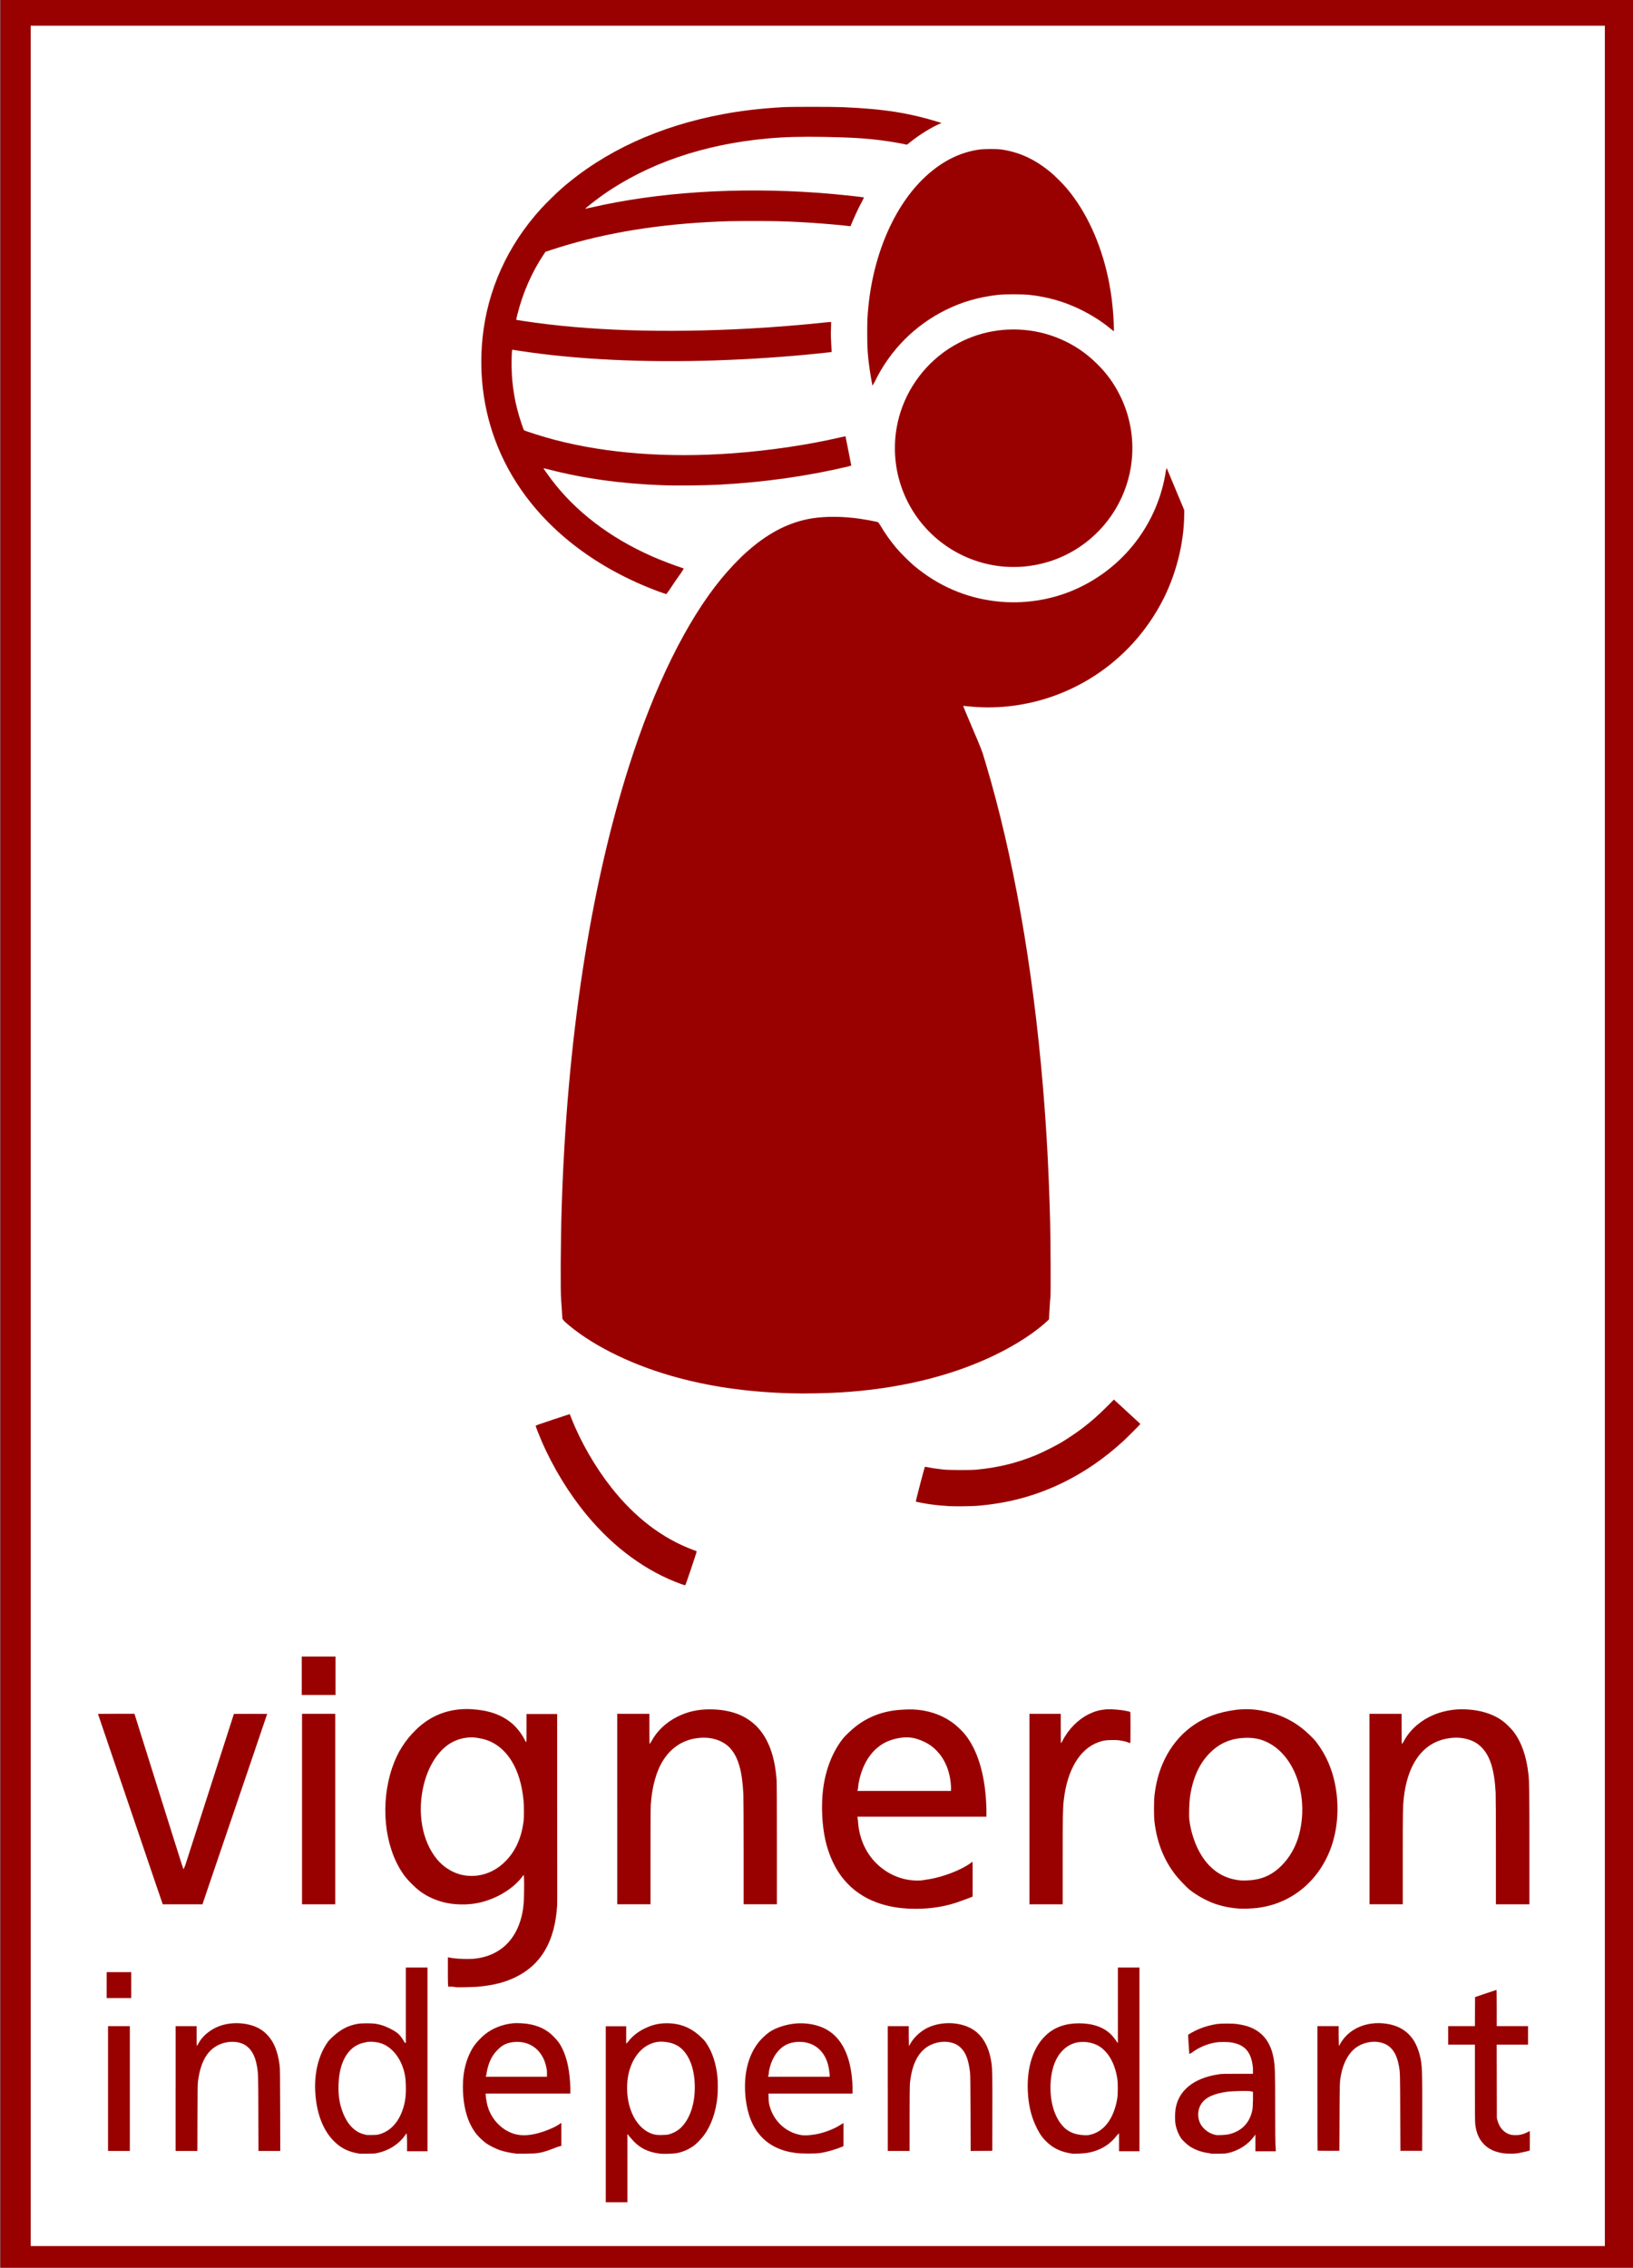 <svg xmlns="http://www.w3.org/2000/svg" width="85" height="118"><rect width="100%" height="100%" fill="#808080" stroke="none"/><path d="M.022 59.106v-59.341h85.086v118.682h-85.086v-59.341z" fill="#900"/><path d="M83.535 59.106v-57.767h-81.938v115.534h81.938v-57.767z" fill="#fff"/><path d="M34.813 105.281c-.487-.017-.858.072-1.281.281-.334.165-.648.413-.844.688l-.094.094v-.907h-1.062v9.157h1.126v-3.562l.094.125.219.25c.347.368.777.586 1.375.656.211.025.727.006.906-.031.301-.062.569-.181.813-.344.171-.114.422-.376.563-.563.387-.516.642-1.226.719-2.063.019-.203.019-.781 0-.969-.073-.729-.277-1.355-.625-1.844-.104-.146-.389-.396-.531-.5-.395-.291-.839-.45-1.375-.469zm-.594.969c.143-.022.27-.015.406 0 .362.04.661.159.906.406.46.463.684 1.29.625 2.25-.044.726-.293 1.383-.688 1.781-.188.19-.407.304-.656.375-.076.022-.165.027-.344.031-.243.005-.351-.001-.531-.063-.553-.188-.991-.746-1.188-1.5-.13-.498-.145-1.116-.031-1.625.166-.739.578-1.297 1.094-1.531.123-.056.263-.103.406-.125z" fill="#900"/><path d="M21.125 102.375v3.938l-.063-.031c-.041-.079-.181-.306-.281-.406-.15-.15-.323-.242-.531-.344-.21-.103-.393-.172-.656-.219-.246-.044-.78-.04-1 0-.4.074-.703.219-1 .438-.14.103-.426.353-.531.5-.466.652-.706 1.566-.656 2.563.054 1.094.383 1.987.938 2.563.379.393.778.598 1.375.688h.406c.293-.004.35.001.5-.031.626-.133 1.139-.47 1.469-.938l.063-.094c.006 0 .031.215.031.469v.469h1.062v-9.562h-1.126zm-2 3.875c.285-.028.594.012.844.125.483.219.889.739 1.063 1.406.068.261.086.462.094.781.012.458-.03.808-.156 1.188-.238.713-.673 1.159-1.25 1.313-.095.025-.157.028-.344.031h-.281l-.125-.031c-.239-.055-.451-.169-.656-.375-.23-.231-.407-.56-.531-.938-.142-.431-.186-.859-.156-1.406.06-1.083.498-1.824 1.219-2.031l.281-.063z" fill="#900"/><path d="M26.688 105.281c-.569.062-1.076.272-1.469.594-.205.168-.455.436-.594.656-.35.555-.531 1.256-.531 2.031 0 1.04.235 1.905.719 2.5.116.143.345.358.5.469.154.11.498.28.688.344.24.081.536.149.875.188h.469c.361-.004.499-.007.656-.031.347-.054.581-.15 1-.313l.219-.063v-1.188l-.063.031c-.187.147-.57.32-.938.438-.554.178-1.035.228-1.469.094-.697-.215-1.257-.85-1.406-1.594-.026-.13-.063-.349-.063-.438v-.063h4.407v-.281c-.028-.849-.153-1.502-.406-2.031-.144-.301-.261-.442-.469-.656-.345-.357-.786-.569-1.344-.656-.196-.031-.592-.052-.781-.031zm.125.969c.189-.013.385.011.563.063.593.172 1.012.717 1.094 1.469v.282h-3.188l.031-.094c.079-.566.262-.979.563-1.281.138-.139.237-.233.406-.313.159-.075.343-.112.531-.125z" fill="#900"/><path d="M41.625 105.281c-.191.003-.371.026-.563.063-.337.065-.759.212-1.031.406-.159.113-.41.349-.531.5-.582.721-.818 1.761-.688 2.938.186 1.679 1.079 2.652 2.625 2.844.257.032.992.04 1.25 0 .351-.055.779-.173 1.188-.344l.031-.031v-1.188l-.156.094c-.293.194-.741.373-1.156.469-.28.064-.676.103-.906.063-.826-.144-1.473-.778-1.656-1.625-.027-.126-.031-.378-.031-.469v-.063h4.376v-.313c-.041-1.444-.462-2.432-1.219-2.938-.408-.273-.959-.415-1.531-.406zm.094.969c.771.043 1.321.592 1.438 1.469l.031.25v.094h-3.219l.031-.063.031-.25c.123-.627.438-1.113.875-1.344.237-.125.53-.172.813-.156z" fill="#900"/><path d="M58.188 102.375v3.938l-.031-.031c-.057-.096-.217-.311-.313-.406-.404-.404-.974-.594-1.688-.594-.681 0-1.265.196-1.719.625-.668.631-.992 1.668-.938 2.906.028.645.154 1.226.375 1.719.155.345.293.597.531.844.383.398.79.594 1.406.688.098.015.587-.013.719-.031.672-.096 1.22-.409 1.594-.906l.125-.125v.938h1.062v-9.562h-1.126zm-1.844 3.875c.313-.004.64.073.906.25.469.312.787.901.906 1.656.036.233.037.809 0 1.031-.175 1.061-.699 1.759-1.469 1.906-.154.03-.44.001-.594-.031-.26-.055-.504-.159-.719-.375-.495-.499-.743-1.358-.688-2.313.05-.867.34-1.492.813-1.844.247-.184.531-.277.844-.281z" fill="#900"/><path d="M63.375 105.313c-.482.075-.955.225-1.375.469l-.156.094v.063l.031.5.031.438.125-.063c.337-.257.766-.451 1.219-.531.242-.043.659-.039.875 0 .695.125 1.022.512 1.094 1.344v.282h-.781c-.768 0-.82-.001-1.031.031-1.297.198-2.078.859-2.219 1.813-.029.197-.037.573 0 .781.046.261.147.514.281.719.08.122.337.352.469.438.266.173.62.3.969.344l.156.031h.375c.282-.004.355-.006.469-.031.549-.12 1.042-.427 1.375-.875l.063-.094v.876h1.062v-.094c-.028-.274-.031-.834-.031-2.375 0-1.698-.018-1.949-.063-2.25-.123-.829-.478-1.358-1.063-1.656-.25-.128-.505-.198-.875-.25-.2-.029-.799-.031-1 0zm1.688 3.5l.156.031v.406c-.005.29-.016.449-.031.531-.132.689-.573 1.131-1.25 1.281-.124.028-.558.052-.656.031-.318-.067-.59-.259-.75-.5-.218-.329-.218-.797 0-1.125.226-.34.656-.528 1.344-.625.198-.028.903-.054 1.188-.031z" fill="#900"/><path d="M78.231 112.042c-.433-.066-.761-.223-1.008-.485-.239-.253-.375-.566-.431-.992-.018-.136-.021-.474-.021-2.167v-2.006h-1.39v-.964h1.39l.004-.755.004-.755.553-.188.564-.188c.006 0 .011.424.011.943v.943h1.63v.964h-1.632l.004 1.911.004 1.911.032.121c.102.385.356.659.69.744.099.025.346.029.469.007.133-.024.272-.071.401-.137l.125-.061.002.507-.004.507-.234.06-.385.082c-.188.028-.591.027-.778-.001z" fill="#900"/><path d="M5.624 108.676v-3.247h1.134v6.494h-1.134v-3.247z" fill="#900"/><path d="M9.141 108.676v-3.247h1.092v.518c0 .317.005.518.013.518l.074-.117c.243-.467.757-.849 1.342-.996.622-.157 1.382-.067 1.861.22.163.098.247.165.388.311.345.358.549.859.642 1.574.022.173.025.392.03 2.329l.005 2.138h-1.134l-.006-1.953c-.006-2.071-.006-2.064-.075-2.47-.093-.544-.31-.917-.645-1.105-.372-.209-.924-.202-1.368.018-.577.287-.907.863-1.046 1.823-.029.198-.03.269-.035 1.946l-.005 1.741h-1.134v-3.247z" fill="#900"/><path d="M46.21 108.676v-3.247h1.092v.518l.011.518.044-.067c.151-.312.481-.643.835-.837.666-.365 1.615-.384 2.295-.045.612.305.993.93 1.12 1.834.045.323.051.644.047 2.61l-.004 1.957-.563.003-.563.003-.006-1.947c-.004-1.376-.011-1.992-.023-2.103-.074-.678-.219-1.068-.495-1.328-.151-.142-.317-.226-.542-.274-.418-.089-.918.024-1.269.286-.472.353-.751.994-.83 1.905-.008.095-.014.847-.014 1.812v1.649h-1.134v-3.247z" fill="#900"/><path d="M68.583 111.914c-.005-.005-.01-1.467-.01-3.248v-3.238h1.106v.518l.011.518.044-.067c.067-.139.218-.346.347-.475.483-.482 1.19-.712 1.954-.634.712.072 1.23.374 1.569.914.12.191.243.502.309.78.111.47.123.766.117 3.091l-.004 1.844h-1.134l-.008-2c-.009-2.088-.008-2.075-.069-2.418-.092-.517-.28-.865-.57-1.058-.235-.156-.558-.227-.87-.191-.383.045-.688.181-.942.42-.289.273-.515.722-.617 1.229-.086.428-.083.346-.092 2.258l-.008 1.758-.561.003-.571-.006z" fill="#900"/><path d="M5.553 103.294v-.674h1.276v1.348h-1.276v-.674z" fill="#900"/><path d="M24.563 88.938c-1.157-.07-2.13.308-2.906 1.063-.552.537-.969 1.162-1.25 2-.62 1.849-.405 4.031.531 5.438.164.247.296.389.5.594.284.285.537.484.875.656.577.294 1.162.423 1.875.406.569-.013 1.036-.132 1.531-.344.541-.231 1.092-.616 1.438-1.063l.094-.125c.015 0 .031.094.031.531 0 .796-.026 1.178-.125 1.594-.305 1.277-1.134 2.045-2.344 2.219-.329.047-.931.035-1.344-.031l-.156-.031v.75c0 .707.008.774.031.781h.219l.219.031c.093.011.976-.016 1.125-.031.817-.082 1.381-.227 1.938-.5 1.336-.654 2.047-1.877 2.156-3.75.009-.15 0-2.073 0-5.094v-4.844h-1.594v.719c0 .837.009.829-.094.625-.164-.327-.422-.654-.688-.875-.515-.428-1.178-.665-2.063-.719zm.094 1.469c.127.006.277.036.406.063.644.132 1.181.542 1.563 1.156.334.538.545 1.231.625 2.063.026.275.03.868 0 1.094-.11.843-.409 1.512-.906 2.031-.42.439-.927.706-1.5.781-.175.023-.435.02-.594 0-.563-.072-1.106-.372-1.5-.844-.786-.942-1.052-2.457-.688-3.906.264-1.047.823-1.868 1.531-2.219.324-.16.683-.238 1.063-.219z" fill="#900"/><path d="M46.875 88.969c-.886.059-1.681.35-2.344.875-.186.147-.506.435-.656.625-.55.693-.904 1.624-1.031 2.625-.105.825-.063 1.863.125 2.688.139.609.388 1.201.688 1.656.755 1.146 1.988 1.788 3.594 1.875.907.049 1.774-.06 2.531-.313.217-.073.825-.294.844-.313v-1.812l-.094.063c-.507.37-1.42.719-2.156.844l-.406.063c-.877.068-1.744-.271-2.375-.906-.568-.571-.896-1.36-.938-2.219l-.031-.188h6.719v-.375c-.04-1.679-.405-2.968-1.063-3.844-.141-.188-.432-.466-.594-.594-.523-.411-1.16-.672-1.906-.75-.316-.033-.611-.02-.906 0zm.438 1.438c.306.02.593.124.844.25.783.393 1.292 1.233 1.344 2.313v.219h-4.876l.031-.094.031-.281c.213-1.182.832-1.998 1.719-2.281.284-.091.6-.145.906-.125z" fill="#900"/><path d="M64.969 88.938c-.447-.011-.882.054-1.313.156-1.44.341-2.561 1.302-3.156 2.719-.198.473-.332.983-.406 1.594-.036.298-.036 1.118 0 1.406.135 1.079.487 1.968 1.094 2.75.153.197.555.627.75.781.337.268.842.549 1.219.688.433.16.891.25 1.344.281.227.016.665-.004.906-.031 1.747-.198 3.184-1.332 3.844-3.063.338-.888.442-1.93.313-2.938-.134-1.045-.503-1.944-1.094-2.688-.143-.18-.504-.51-.688-.656-.433-.344-.98-.631-1.5-.781-.425-.123-.866-.208-1.313-.219zm-.344 1.5c.325-.028.712-.011 1.031.094.675.222 1.236.731 1.625 1.469.515.977.648 2.27.344 3.438-.178.685-.517 1.24-.938 1.656-.404.401-.849.635-1.406.719-.184.028-.544.048-.719.031-.948-.091-1.674-.618-2.156-1.531-.233-.441-.427-1.024-.5-1.625-.029-.237 0-.93.031-1.156.133-.953.457-1.718 1-2.281.472-.49 1.021-.755 1.688-.813z" fill="#900"/><path d="M8.245 98.433l-.806-2.372-1.271-3.737-.878-2.58-.19-.564.949-.004h.949l.015.046.286.911.98 3.12.82 2.609c.419 1.334.44 1.397.461 1.397l.093-.23.591-1.84.567-1.766.26-.808.511-1.588.447-1.39.146-.454.866-.003.866.003-.434 1.28-.551 1.621c-.098.291-1.032 3.034-1.953 5.736l-.328.968-.101.301h-2.07l-.222-.656z" fill="#900"/><path d="M15.721 94.133v-4.956h1.73v9.912h-1.73v-4.956z" fill="#900"/><path d="M32.128 94.133v-4.956h1.674v.788c0 .624.004.787.018.783l.099-.159c.275-.517.756-.97 1.34-1.262.524-.262 1.061-.383 1.691-.382 2.142.005 3.31 1.248 3.474 3.698.009.132.014 1.394.014 3.329v3.116h-1.73v-2.698c0-1.579-.006-2.827-.014-3.01-.055-1.214-.268-1.956-.694-2.421-.313-.341-.822-.543-1.362-.54-.891.006-1.615.403-2.104 1.154-.364.56-.594 1.373-.661 2.338-.009.126-.014 1.172-.014 2.691v2.485h-1.73v-4.956z" fill="#900"/><path d="M53.584 94.133v-4.956h1.63v.766c0 .495.005.766.014.766l.072-.117c.303-.607.811-1.121 1.381-1.4.295-.144.539-.213.855-.243.321-.031.964.031 1.283.124.023.007.025.058.025.823 0 .772-.002.815-.025.806-.171-.072-.375-.124-.589-.15-.088-.011-.239-.014-.411-.009-.297.009-.411.028-.641.11-.972.345-1.628 1.439-1.807 3.014-.05.438-.057.837-.057 3.165v2.258h-1.73v-4.956z" fill="#900"/><path d="M71.282 94.133v-4.956h1.674v.787c0 .62.004.787.018.787l.081-.121c.389-.748 1.143-1.322 2.048-1.559.496-.13.97-.161 1.533-.098.617.069 1.169.271 1.591.584.154.114.452.41.566.563.411.551.662 1.275.765 2.205.043.391.05.899.05 3.825v2.939h-1.744v-2.79c0-1.658-.006-2.891-.014-3.038-.067-1.184-.292-1.9-.735-2.341-.2-.199-.396-.317-.662-.401-.375-.118-.744-.132-1.177-.045-1.245.249-2.02 1.34-2.211 3.112-.045.421-.05.721-.05 3.102v2.4h-1.73v-4.956z" fill="#900"/><path d="M15.706 87.198v-1h1.758v2h-1.758v-1z" fill="#900"/><path d="M35.482 82.435c-1.827-.655-3.521-1.889-4.936-3.596-.928-1.119-1.756-2.474-2.35-3.843-.131-.302-.307-.752-.312-.798-.003-.026.085-.058.882-.324l.888-.292.112.277c.479 1.204 1.231 2.5 2.052 3.541 1.23 1.559 2.644 2.64 4.241 3.241l.205.076c.018.006-.576 1.769-.598 1.775l-.184-.057z" fill="#900"/><path d="M49.394 78.37c-.317-.018-.665-.051-.964-.093-.272-.038-.745-.128-.762-.145-.01-.01.456-1.793.473-1.809l.17.027c.204.043.491.085.793.117.299.031 1.399.036 1.709.007 1.129-.105 2.11-.344 3.12-.761.3-.124.962-.454 1.255-.625.32-.187.792-.502 1.099-.733.495-.372.864-.696 1.35-1.184l.343-.345.688.633.688.633-.029.037c-.054.07-.672.686-.878.875-.965.883-1.997 1.593-3.106 2.136-1.423.697-2.895 1.093-4.531 1.218-.271.021-1.14.029-1.418.013z" fill="#900"/><path d="M41.14 72.5c-2.285-.066-4.315-.364-6.218-.913-2.237-.645-4.277-1.685-5.534-2.822l-.116-.143-.022-.398-.04-.567c-.043-.381-.029-3.063.026-4.822.271-8.673 1.474-16.572 3.496-22.938 1.324-4.171 2.989-7.558 4.806-9.776.382-.467.904-1.02 1.285-1.362 1.072-.964 2.114-1.526 3.245-1.751.657-.131 1.507-.151 2.363-.057.41.045 1.209.186 1.284.226l.119.18c.213.369.521.803.828 1.167.198.235.671.707.91.908 1.245 1.048 2.693 1.676 4.286 1.858 1.376.157 2.798-.052 4.059-.598 2.555-1.106 4.36-3.45 4.77-6.195l.038-.149.464 1.113.453 1.085-.002.234c-.014 1.534-.445 3.199-1.188 4.588-1.263 2.36-3.357 4.119-5.88 4.941-1.356.442-2.809.595-4.2.442l-.233-.02c-.009.008.056.169.385.941.621 1.459.559 1.298.776 2.02 1.427 4.752 2.461 10.583 2.985 16.84.195 2.325.305 4.392.377 7.069.023.865.034 3.652.015 3.879l-.029.34-.03.489-.017.34-.045.048-.201.183c-.909.786-2.25 1.555-3.73 2.138-2 .788-4.311 1.275-6.8 1.432-.812.051-1.933.072-2.687.05z" fill="#900"/><path d="M34.362 30.809c-.867-.321-1.588-.646-2.333-1.048-2.786-1.506-4.856-3.651-5.988-6.207-.821-1.852-1.137-3.898-.924-5.977.255-2.488 1.306-4.808 3.042-6.715.242-.266.809-.823 1.063-1.045 2.22-1.941 5.086-3.26 8.438-3.882.962-.179 1.917-.289 3.084-.358.412-.024 2.583-.024 3.134 0 2.167.095 3.424.294 5.076.804l.056.017-.092.04c-.472.207-1.043.562-1.539.956l-.171.136-.184-.039c-.263-.056-.818-.147-1.141-.188-.875-.11-1.627-.155-3.004-.179-1.173-.021-2.052.003-2.902.08-3.345.299-6.281 1.306-8.615 2.953-.322.227-.917.693-.903.707l.309-.065c3.471-.802 7.603-1.07 11.825-.766.835.06 2.348.216 2.377.245l-.096.196c-.189.347-.373.74-.593 1.268l-.012.029-.303-.032c-.679-.072-1.569-.142-2.31-.181-.898-.048-1.282-.057-2.439-.057-1.16 0-1.506.008-2.39.057-3.008.166-5.71.646-8.124 1.442l-.31.102-.095.142c-.615.919-1.092 2.008-1.367 3.12-.073.295-.07.274-.041.282l.351.057c3.313.507 7.349.64 11.834.39 1.251-.07 2.78-.194 3.89-.316l.298-.025-.01.355c-.011.282-.009.424.011.752l.024.433c0 .033.064.024-.731.106-1.65.17-3.483.294-5.254.354-3.776.128-7.333-.044-10.267-.497l-.37-.056c-.024 0-.045.513-.037.9.02 1.023.177 1.927.508 2.921l.125.359c.024.039 1.023.354 1.604.506 2.725.714 5.887.952 9.289.702 1.889-.139 3.907-.437 5.552-.821l.301-.066c.004.004.301 1.505.301 1.523l-.131.044c-2.107.502-4.378.825-6.69.951-.855.046-2.292.06-3.07.029-2.156-.086-4.01-.344-5.839-.814l-.294-.069c0 .014.23.34.397.563 1.25 1.666 3.046 3.044 5.233 4.013.444.197 1.18.479 1.588.61l.09.036-.136.215c-.183.252-.477.681-.636.93l-.141.187-.319-.111z" fill="#900"/><path d="M52.294 29.487c-2.207-.174-4.15-1.503-5.106-3.494-.557-1.16-.737-2.462-.516-3.737.268-1.541 1.129-2.939 2.396-3.888.521-.39 1.135-.71 1.76-.917 1.412-.467 2.981-.401 4.347.183.731.312 1.335.718 1.911 1.282.511.501.885 1.014 1.206 1.653.523 1.044.736 2.21.617 3.382-.186 1.828-1.187 3.488-2.722 4.514-.894.597-1.905.942-2.998 1.024-.221.016-.676.016-.893-.002z" fill="#900"/><path d="M45.411 20.064c-.015-.051-.109-.594-.143-.836-.102-.706-.129-1.096-.128-1.872 0-.676.01-.891.065-1.439.288-2.855 1.453-5.417 3.122-6.867.806-.701 1.658-1.115 2.593-1.261.277-.043.958-.047 1.225-.007.932.14 1.733.513 2.546 1.185.201.166.628.591.814.81 1.022 1.201 1.785 2.847 2.177 4.694.152.718.245 1.452.285 2.241.015.306.018.525.007.525l-.138-.109c-.463-.386-1.021-.742-1.604-1.026-.843-.41-1.695-.653-2.66-.76-.333-.037-1.312-.037-1.624 0-1.027.121-1.862.362-2.716.784-1.617.799-2.908 2.101-3.695 3.728l-.124.213z" fill="#900"/></svg>